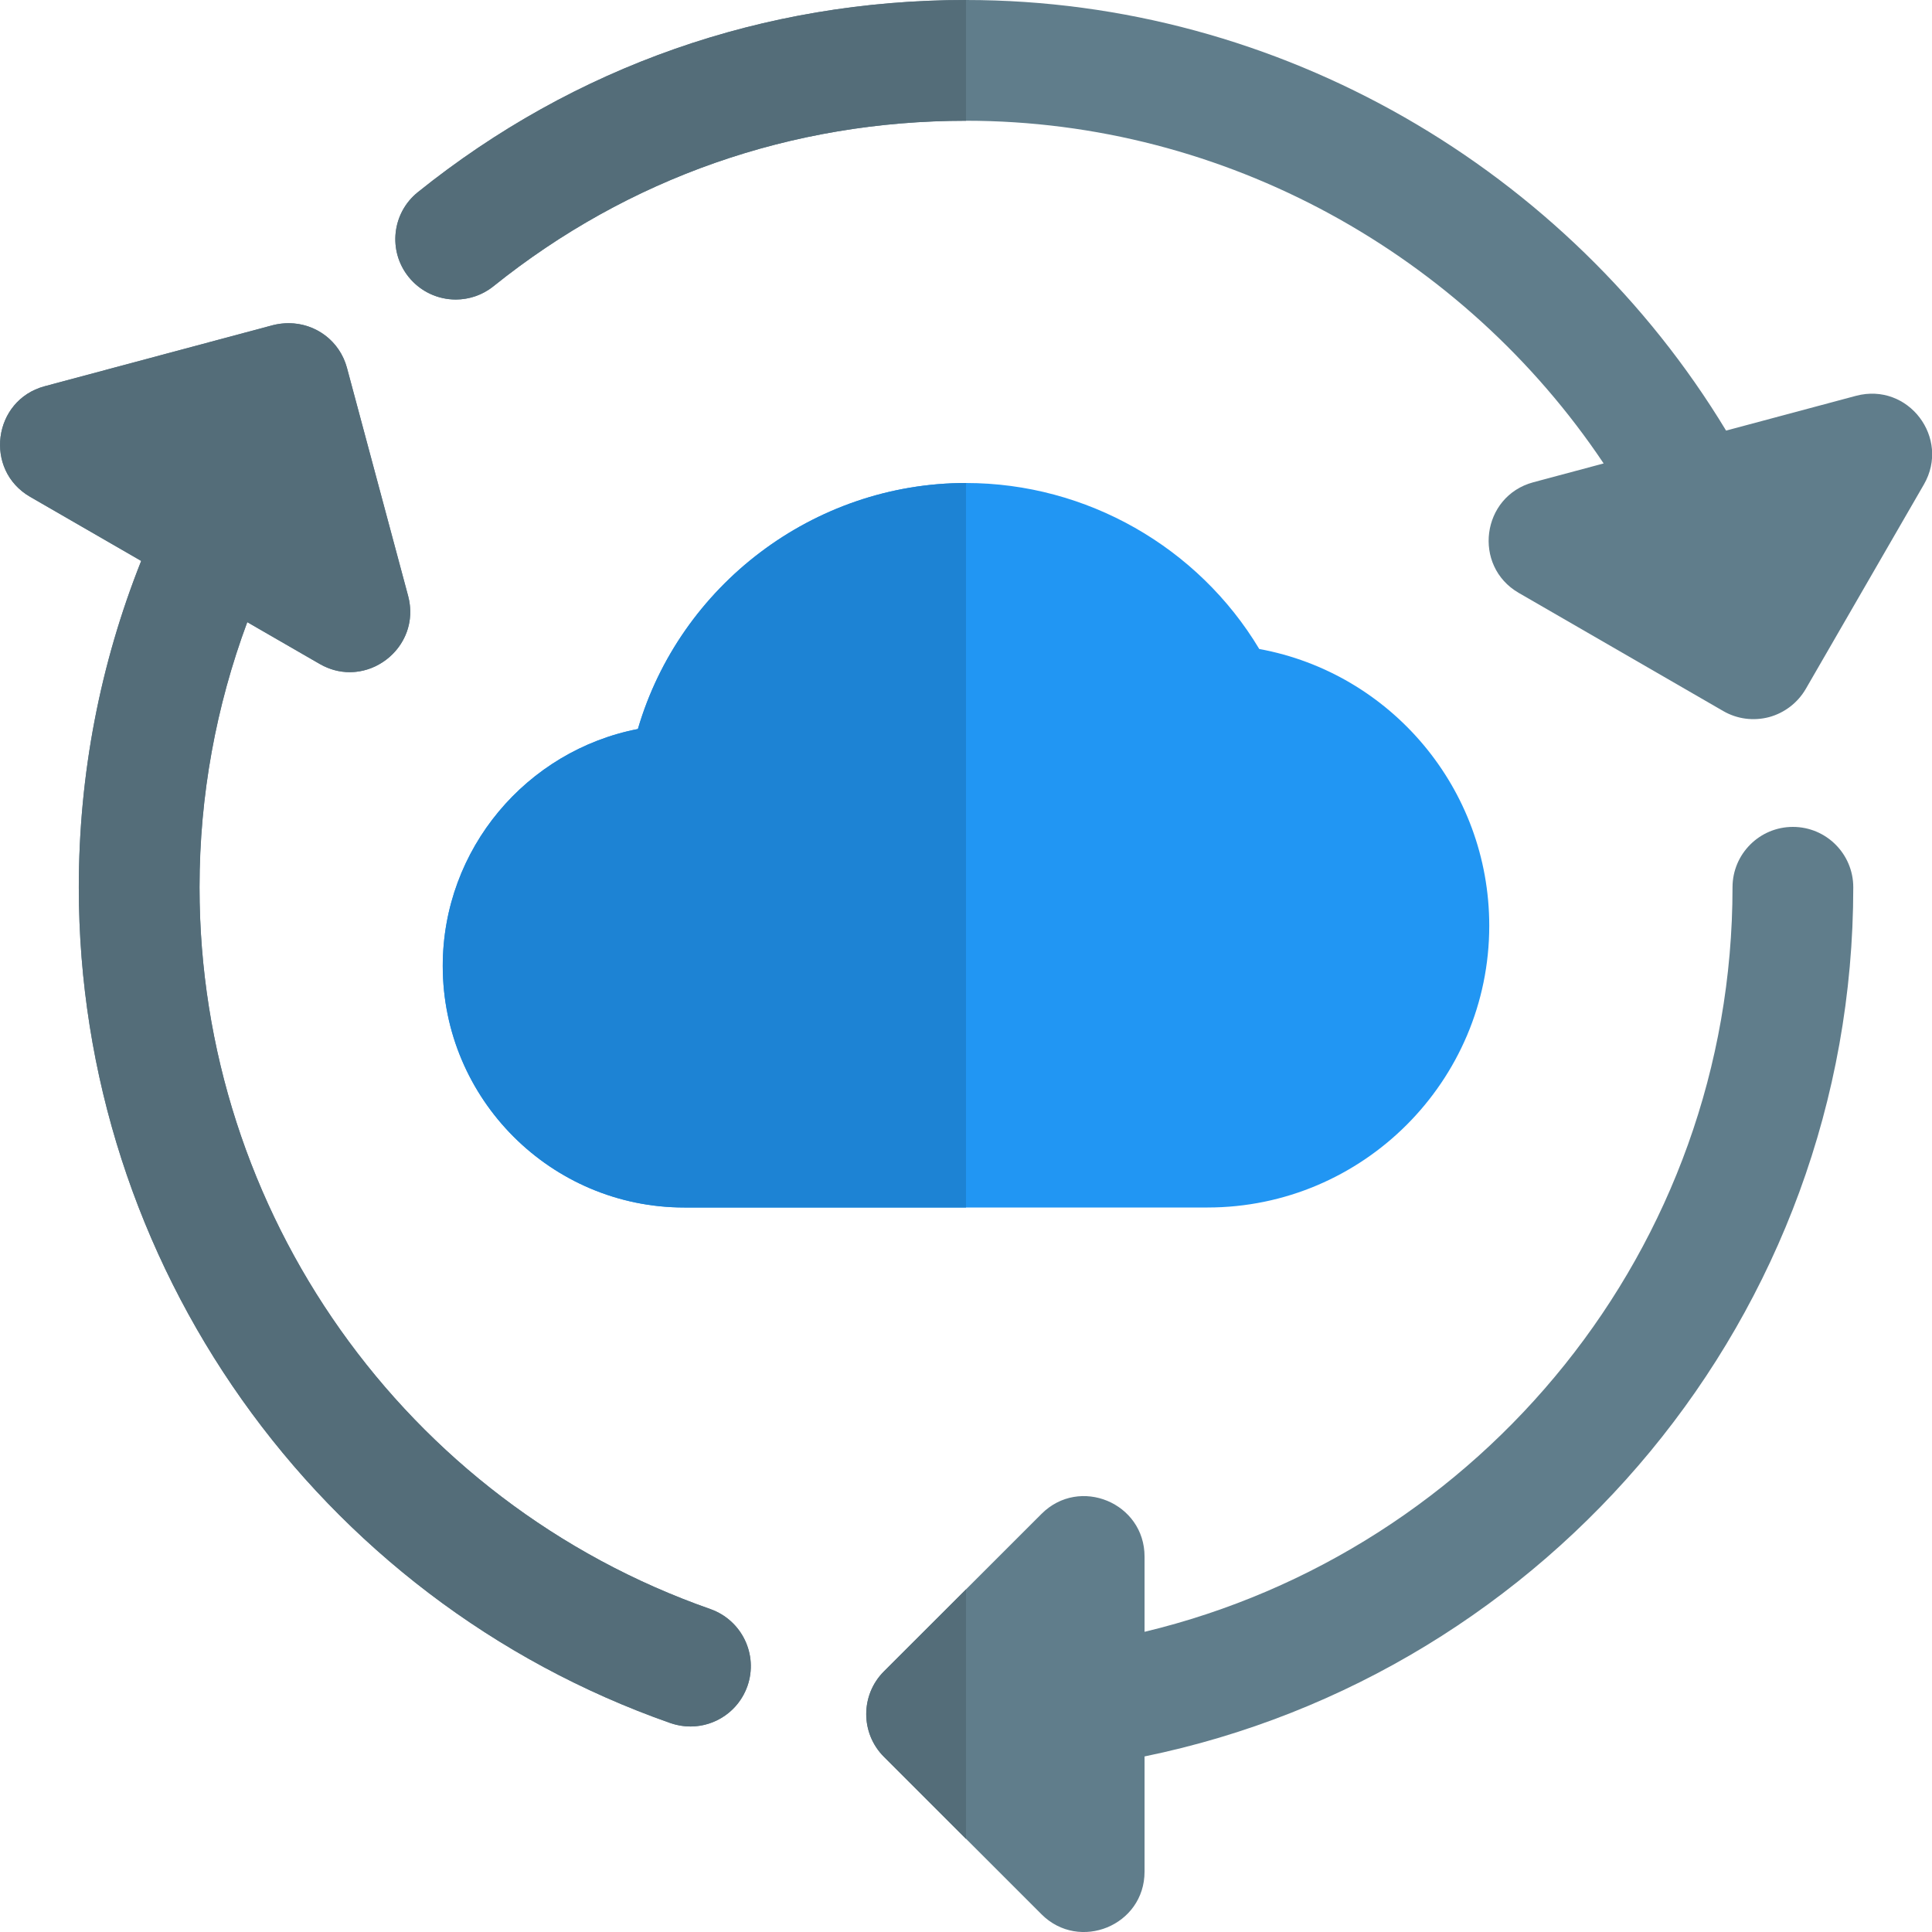 <svg id="color" enable-background="new 0 0 24 24" height="512" viewBox="0 0 24 24" width="512" xmlns="http://www.w3.org/2000/svg"><path d="m15 15h-6.5c-1.654 0-3-1.346-3-3 0-1.457 1.044-2.676 2.424-2.944.52-1.779 2.178-3.056 4.076-3.056 1.498 0 2.885.797 3.643 2.062 1.633.299 2.857 1.733 2.857 3.438 0 1.93-1.57 3.5-3.5 3.5z" fill="#2196f3"/><g fill="#607d8b"><path d="m22.272 10.272c-.414 0-.75.336-.75.75 0 4.484-3.122 8.246-7.304 9.249v-.935c0-.666-.807-1.003-1.28-.53l-1.957 1.956c-.293.293-.293.768 0 1.061l1.957 1.957c.469.469 1.28.141 1.28-.53v-1.431c5.018-1.029 8.804-5.479 8.804-10.797 0-.414-.336-.75-.75-.75z"/><path d="m8.824 19.988c-3.796-1.33-6.346-4.934-6.346-8.966 0-1.143.206-2.251.593-3.294l.899.519c.575.334 1.272-.196 1.1-.844l-.76-2.834c-.108-.398-.51-.633-.919-.53l-2.836.759c-.644.173-.757 1.042-.18 1.374l1.379.796c-.508 1.276-.775 2.645-.775 4.055 0 4.669 2.954 8.841 7.35 10.382.396.137.82-.072.956-.46.136-.391-.07-.819-.461-.957z"/><path d="m23.056 4.917-1.614.432c-1.962-3.244-5.54-5.349-9.442-5.349-2.512 0-4.866.825-6.809 2.387-.323.259-.374.731-.115 1.053.261.324.732.374 1.055.115 1.674-1.344 3.703-2.055 5.869-2.055 3.223 0 6.185 1.664 7.921 4.257l-.874.234c-.644.173-.757 1.04-.181 1.374l2.541 1.468c.173.1.376.126.57.075.191-.052.355-.178.455-.35l1.468-2.541c.331-.576-.194-1.272-.844-1.1z"/></g><path d="m12 6c-1.898 0-3.556 1.277-4.076 3.056-1.38.268-2.424 1.487-2.424 2.944 0 1.654 1.346 3 3 3h3.5z" fill="#1d83d4"/><path d="m12 19.744-1.02 1.019c-.293.293-.293.768 0 1.061l1.02 1.02z" fill="#546d79"/><path d="m3.585 4.015c-.064 0-.129.008-.194.024l-2.836.759c-.644.173-.757 1.042-.18 1.374l1.379.796c-.508 1.276-.775 2.645-.775 4.055 0 4.669 2.954 8.841 7.35 10.382.083.028.166.042.248.042.312 0 .6-.195.708-.502.137-.391-.069-.818-.46-.956-3.796-1.33-6.346-4.934-6.346-8.966 0-1.143.206-2.251.593-3.294l.898.518c.122.071.25.103.374.103.458 0 .861-.437.726-.947l-.76-2.834c-.091-.335-.389-.554-.725-.554z" fill="#546d79"/><path d="m12 0c-2.512 0-4.866.825-6.809 2.387-.323.259-.374.731-.115 1.053.149.185.366.281.585.281.165 0 .331-.054.469-.165 1.675-1.345 3.704-2.056 5.87-2.056z" fill="#546d79"/></svg>